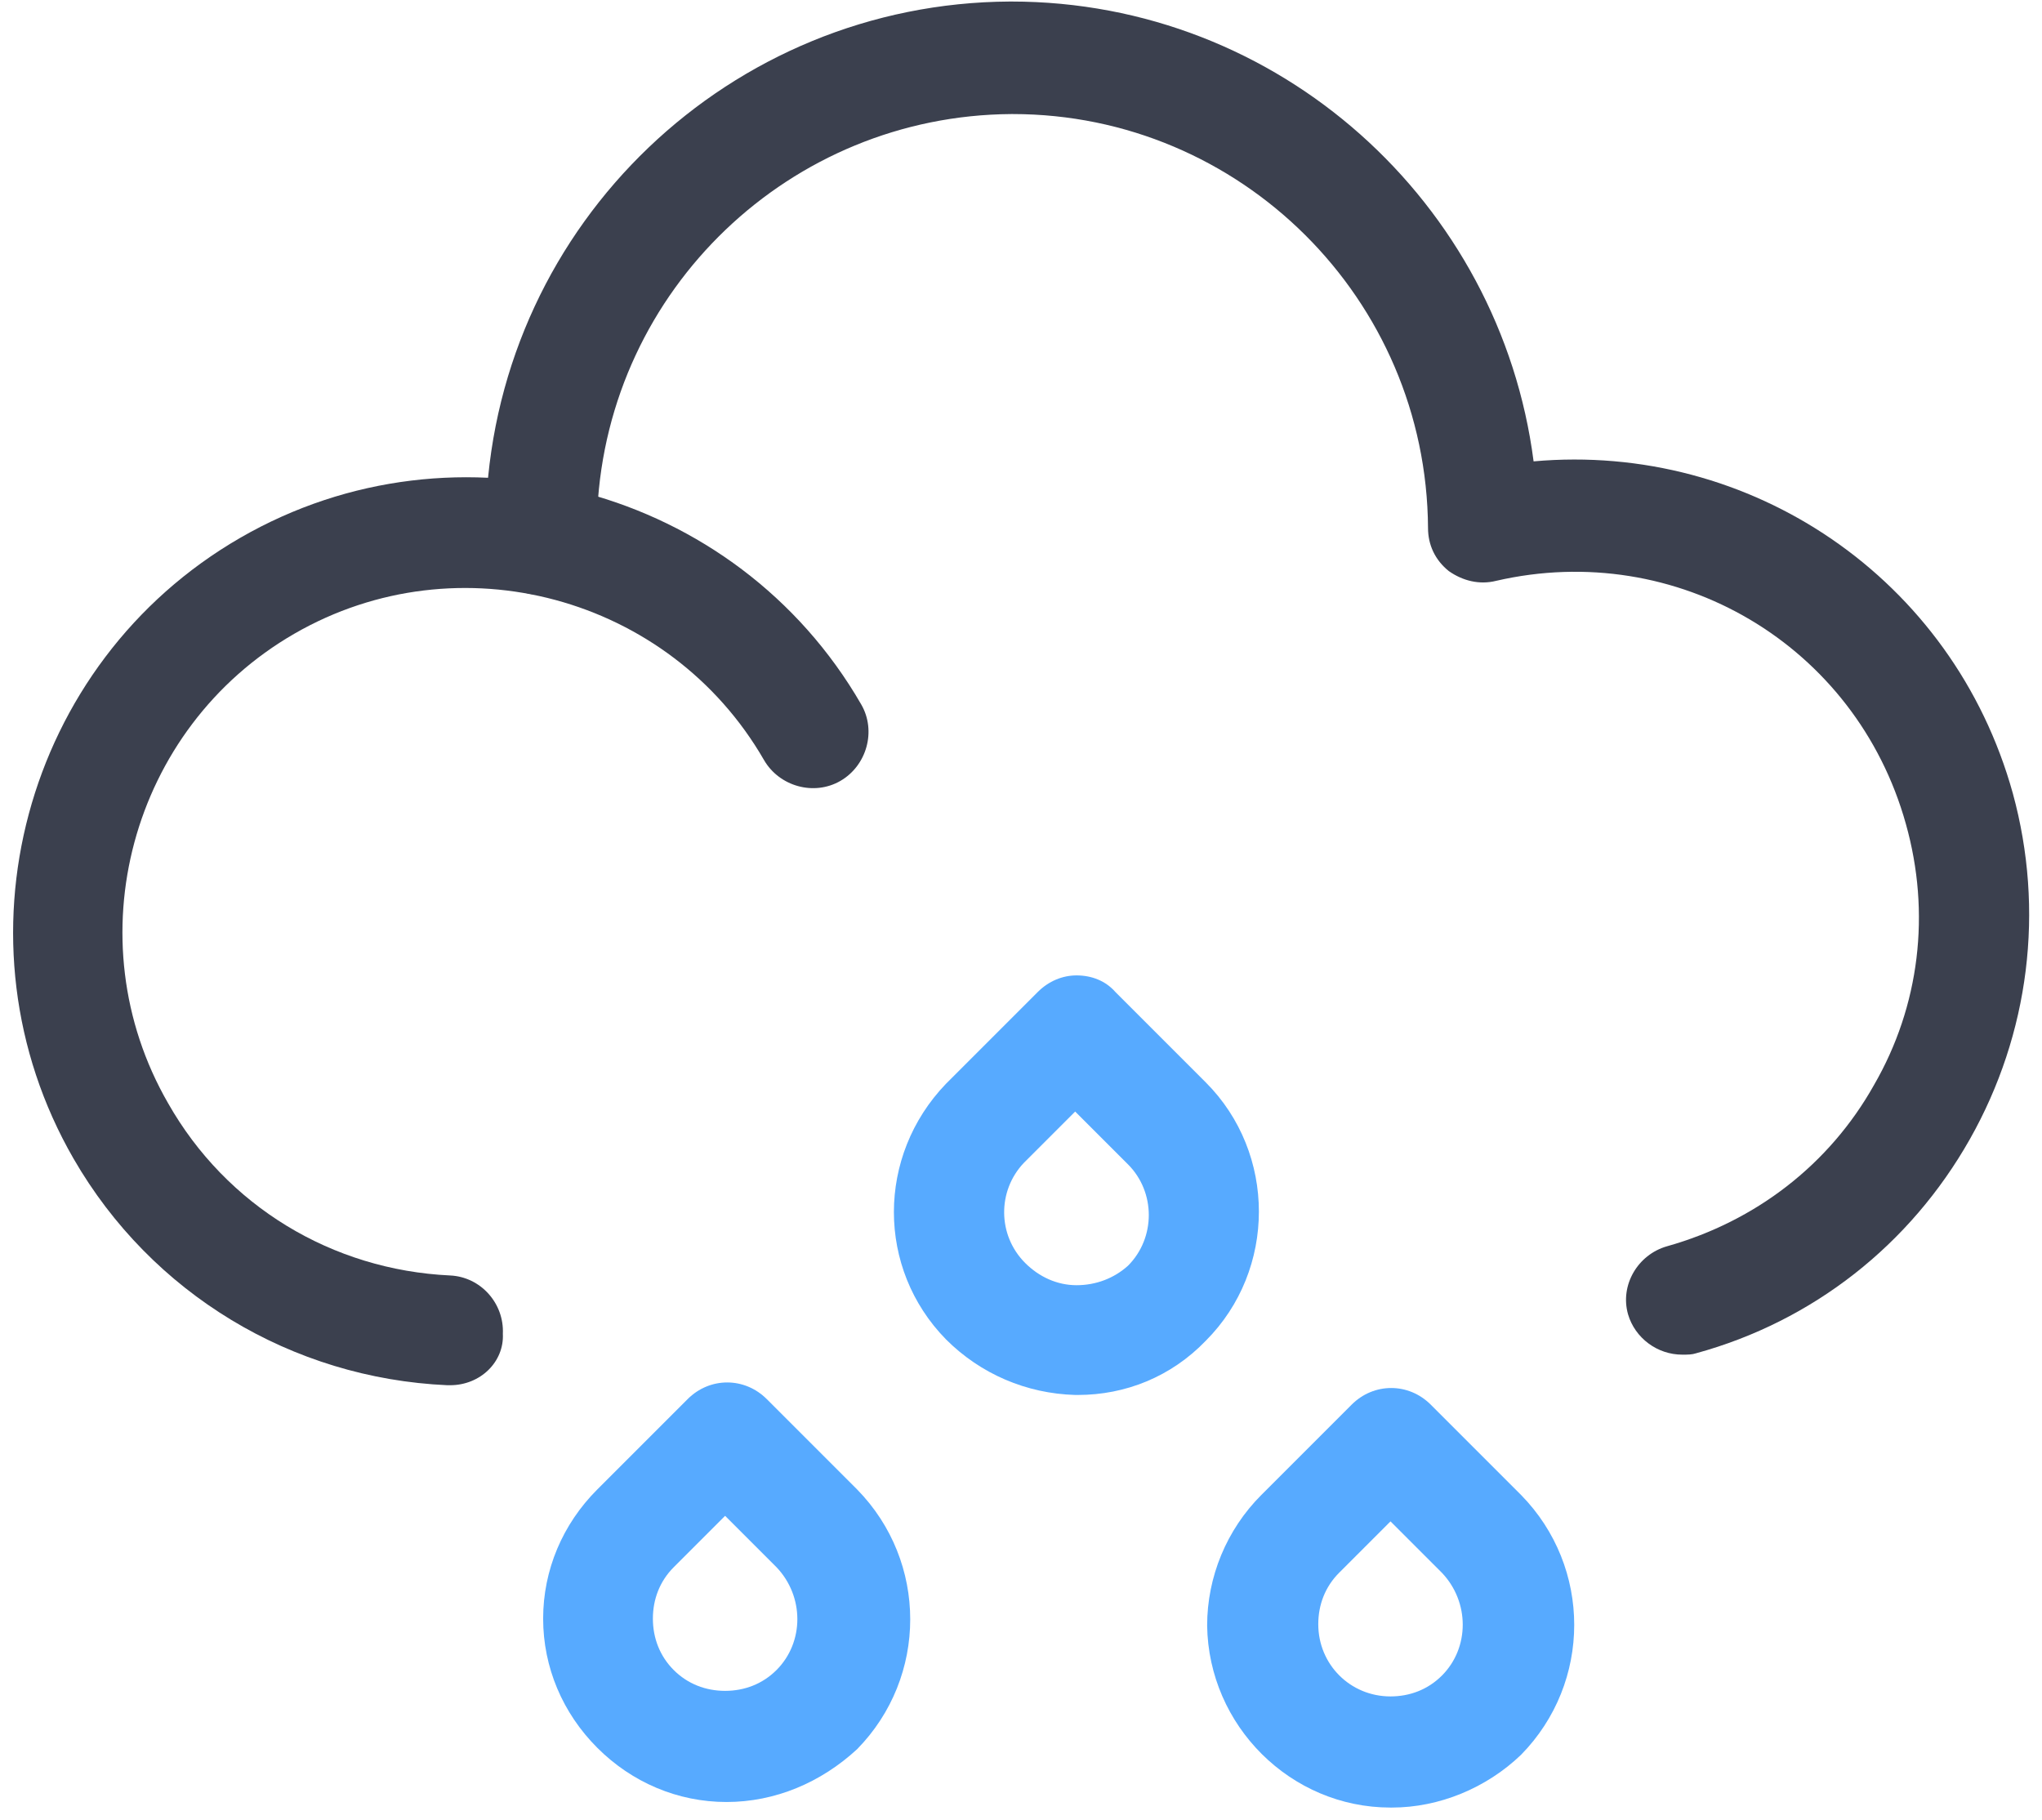 <svg width="147" height="131" viewBox="0 0 147 131" fill="none" xmlns="http://www.w3.org/2000/svg">
<path d="M121.101 97.51C119.301 97.51 117.701 96.31 117.201 94.61C116.601 92.51 117.901 90.31 120.001 89.71C126.401 87.91 131.701 83.81 134.901 78.11C138.201 72.41 139.001 65.71 137.201 59.31C133.601 46.41 120.701 38.81 107.701 41.81C106.501 42.11 105.301 41.81 104.301 41.11C103.301 40.31 102.801 39.21 102.801 38.01C102.701 21.51 89.301 8.21 72.901 8.21H72.801C56.901 8.31 43.801 20.81 43.001 36.71L42.901 39.01C42.801 41.21 41.001 42.91 38.701 42.81C36.501 42.71 34.801 40.81 34.901 38.61L35.001 36.21C36.001 16.01 52.601 0.21 72.701 0.11H72.801C92.101 0.11 108.001 14.61 110.401 33.21C126.001 31.81 140.601 41.61 144.901 57.11C147.201 65.51 146.101 74.41 141.801 82.01C137.501 89.61 130.501 95.11 122.101 97.41C121.801 97.51 121.501 97.51 121.101 97.51Z" fill="#3B404E"/>
<path d="M32.4 99.71C32.3 99.71 32.3 99.71 32.2 99.71C21 99.21 10.9 93.11 5.3 83.41C-3.7 67.81 1.7 47.71 17.3 38.71C32.9 29.71 53 35.11 62 50.71C63.1 52.61 62.4 55.11 60.5 56.21C58.6 57.31 56.1 56.61 55 54.71C48.2 42.91 33 38.81 21.2 45.61C9.4 52.41 5.3 67.61 12.1 79.41C16.3 86.81 23.9 91.41 32.4 91.81C34.6 91.91 36.3 93.81 36.2 96.01C36.3 98.01 34.6 99.71 32.4 99.71Z" fill="#3B404E"/>
<path d="M52.3 129.711C48.8 129.711 45.5 128.311 43 125.811C40.5 123.311 39.1 120.011 39.1 116.511C39.1 113.011 40.5 109.711 43 107.211L49.5 100.711C51.1 99.111 53.6 99.111 55.2 100.711L61.7 107.211C66.8 112.411 66.8 120.711 61.7 125.911C59.1 128.311 55.8 129.711 52.3 129.711ZM52.2 109.111L48.5 112.811C47.5 113.811 47 115.111 47 116.511C47 117.911 47.5 119.211 48.5 120.211C49.5 121.211 50.8 121.711 52.2 121.711C53.6 121.711 54.9 121.211 55.9 120.211C57.9 118.211 57.9 114.911 55.9 112.811L52.2 109.111Z" fill="#57AAFF"/>
<path d="M77.6 100.411C77.5 100.411 77.5 100.411 77.4 100.411C73.9 100.311 70.6 98.911 68.1 96.411C63.1 91.311 63.1 83.211 68.1 78.011L74.7 71.411C75.5 70.611 76.5 70.211 77.5 70.211C78.6 70.211 79.6 70.611 80.3 71.411L86.8 77.911C91.9 83.011 91.9 91.411 86.8 96.511C84.3 99.111 81 100.411 77.6 100.411ZM77.4 80.011L73.7 83.711C71.8 85.711 71.8 88.911 73.8 90.911C74.8 91.911 76.1 92.511 77.5 92.511C78.9 92.511 80.2 92.011 81.2 91.111C83.2 89.111 83.2 85.811 81.2 83.811L77.4 80.011Z" fill="#57AAFF"/>
<path d="M100.2 130.111H100.1C92.9 130.111 87 124.211 86.9 117.011C86.9 113.511 88.3 110.111 90.8 107.611L97.3 101.111C98.9 99.511 101.4 99.511 103 101.111L109.5 107.611C114.6 112.811 114.6 121.111 109.5 126.311C107 128.711 103.6 130.111 100.2 130.111ZM100.1 122.111C101.5 122.111 102.8 121.611 103.8 120.611C105.8 118.611 105.8 115.311 103.8 113.211L100.1 109.511L96.4 113.211C95.4 114.211 94.9 115.511 94.9 116.911C94.9 119.811 97.2 122.111 100.1 122.111Z" fill="#57AAFF"/>
</svg>
